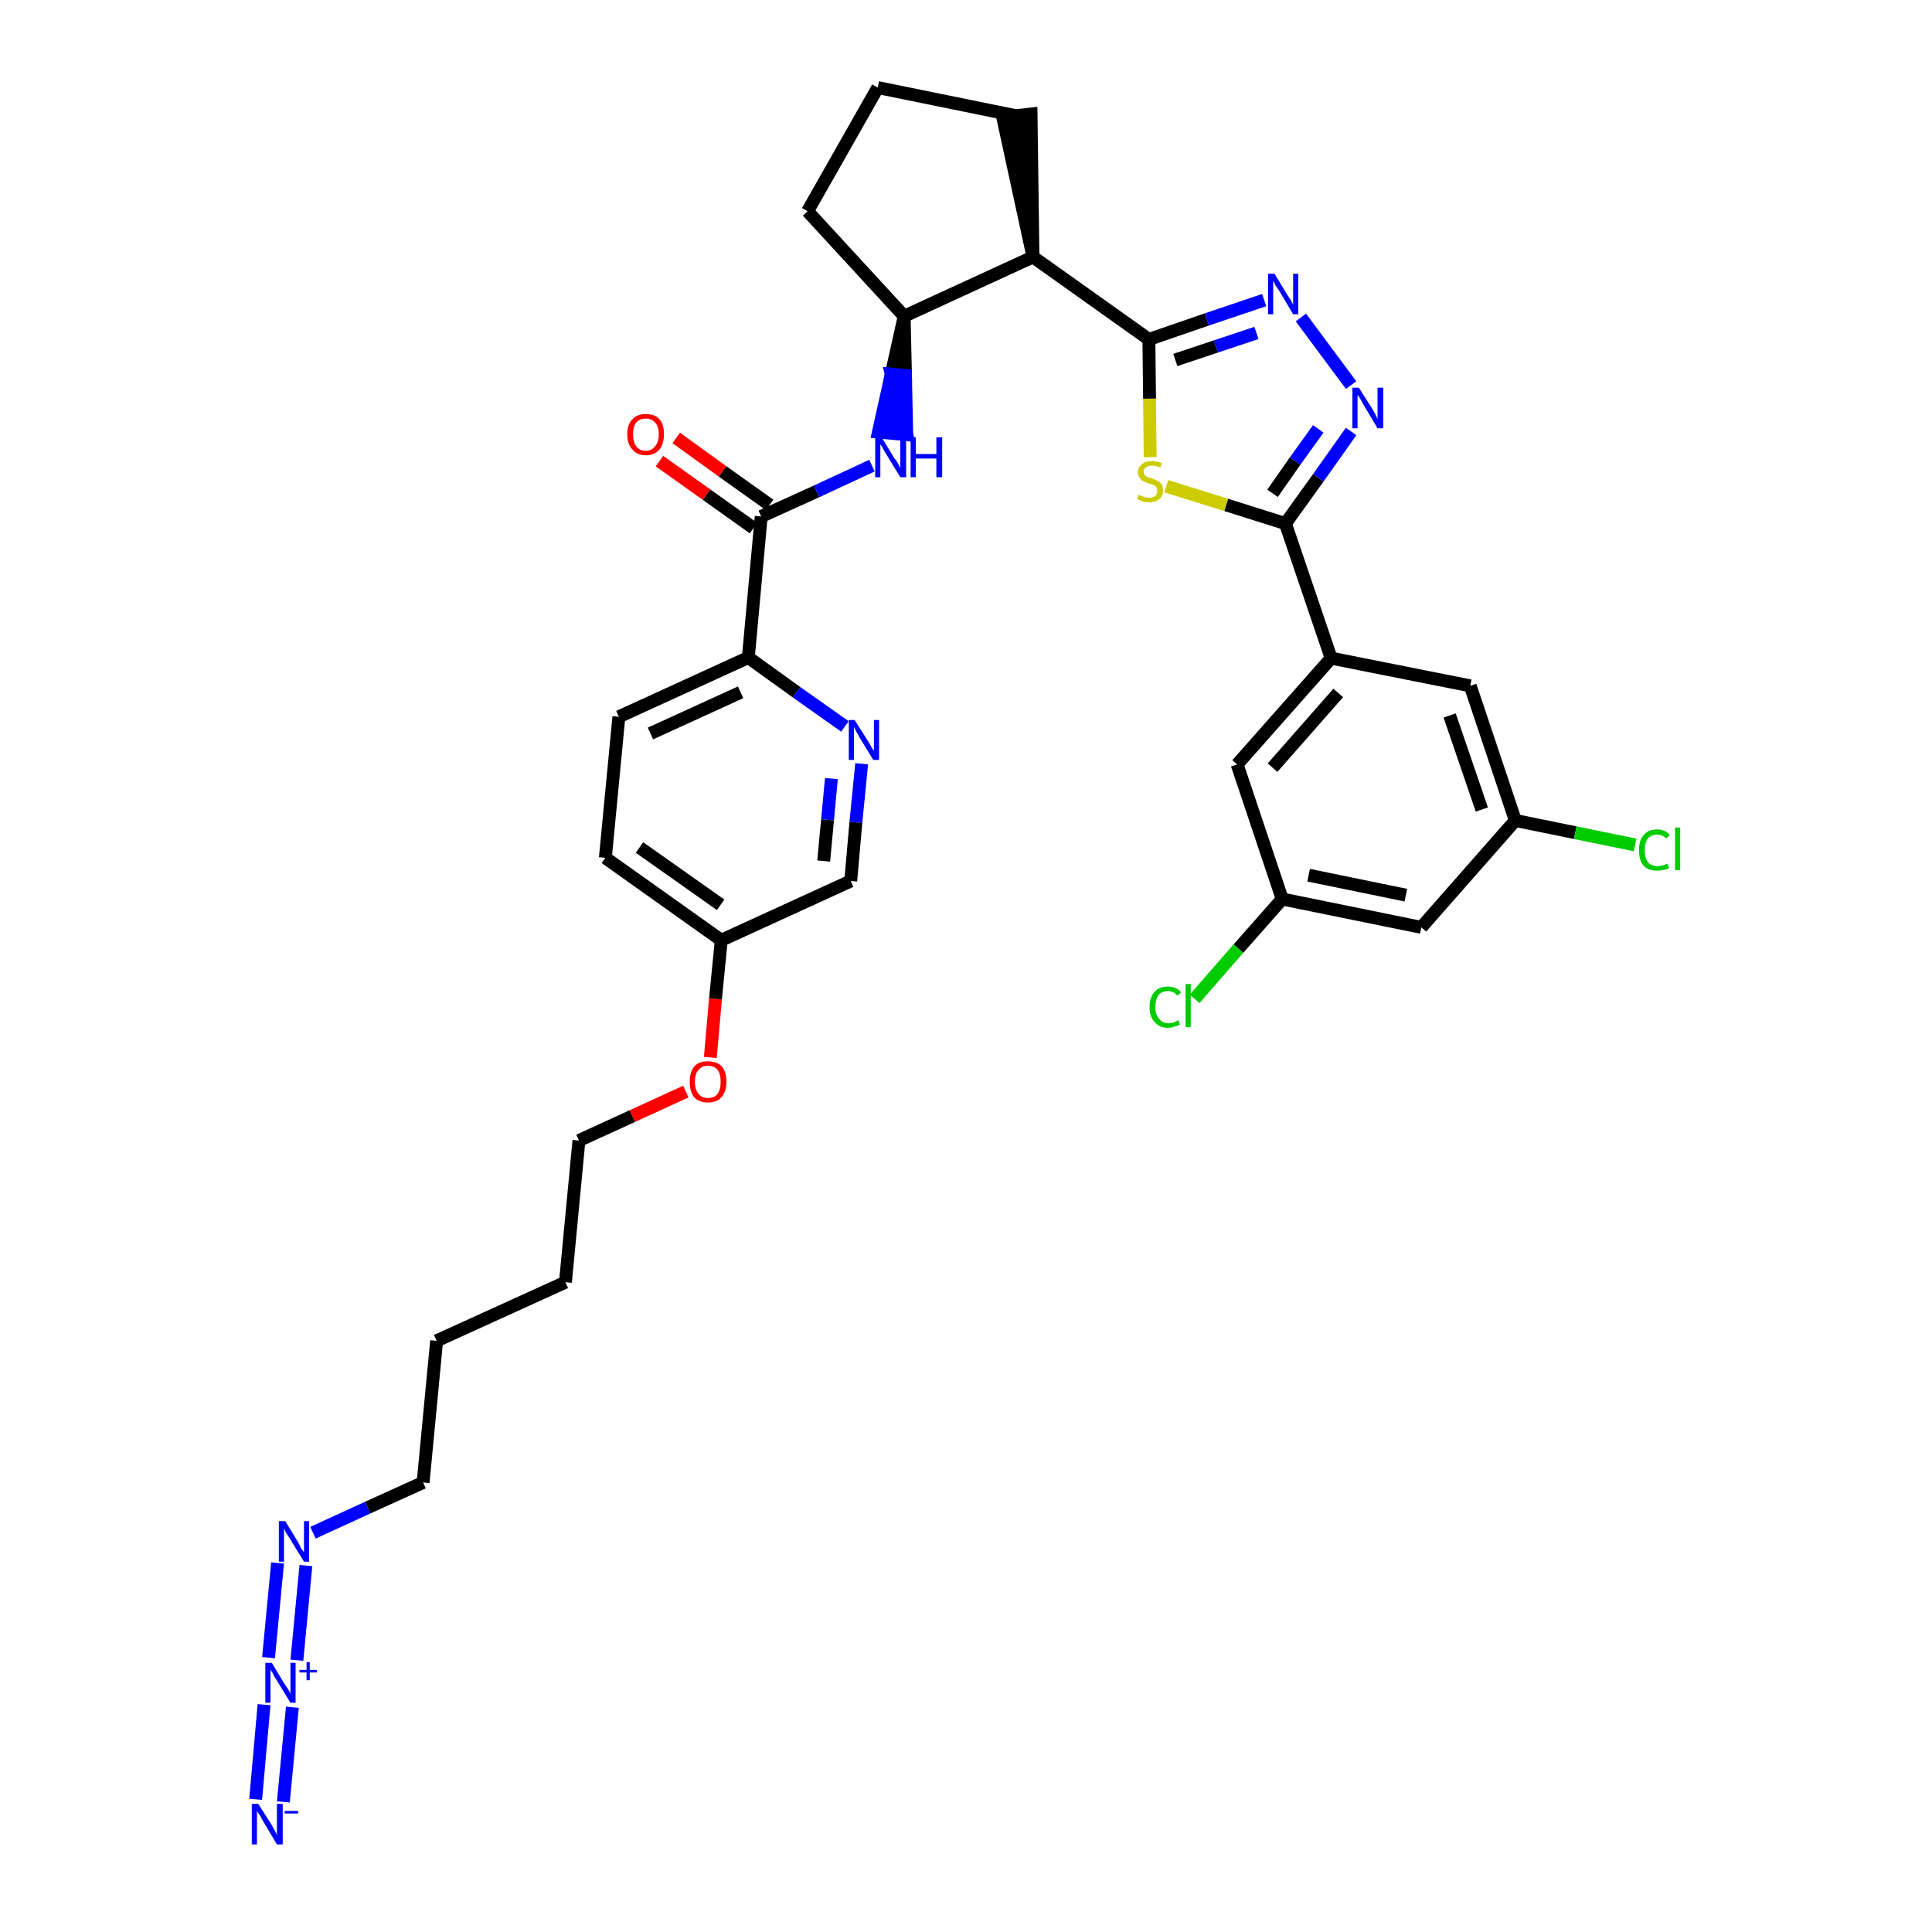 <?xml version='1.0' encoding='iso-8859-1'?>
<svg version='1.1' baseProfile='full'
              xmlns='http://www.w3.org/2000/svg'
                      xmlns:rdkit='http://www.rdkit.org/xml'
                      xmlns:xlink='http://www.w3.org/1999/xlink'
                  xml:space='preserve'
width='300px' height='300px' viewBox='0 0 300 300'>
<!-- END OF HEADER -->
<path class='bond-0 atom-0 atom-1' d='M 44.0,279.8 L 45.4,265.1' style='fill:none;fill-rule:evenodd;stroke:#0000FF;stroke-width:2.0px;stroke-linecap:butt;stroke-linejoin:miter;stroke-opacity:1' />
<path class='bond-0 atom-0 atom-1' d='M 39.7,279.4 L 41.0,264.7' style='fill:none;fill-rule:evenodd;stroke:#0000FF;stroke-width:2.0px;stroke-linecap:butt;stroke-linejoin:miter;stroke-opacity:1' />
<path class='bond-1 atom-1 atom-2' d='M 46.1,257.8 L 47.5,243.1' style='fill:none;fill-rule:evenodd;stroke:#0000FF;stroke-width:2.0px;stroke-linecap:butt;stroke-linejoin:miter;stroke-opacity:1' />
<path class='bond-1 atom-1 atom-2' d='M 41.7,257.4 L 43.1,242.7' style='fill:none;fill-rule:evenodd;stroke:#0000FF;stroke-width:2.0px;stroke-linecap:butt;stroke-linejoin:miter;stroke-opacity:1' />
<path class='bond-2 atom-2 atom-3' d='M 48.6,238.0 L 57.1,234.1' style='fill:none;fill-rule:evenodd;stroke:#0000FF;stroke-width:2.0px;stroke-linecap:butt;stroke-linejoin:miter;stroke-opacity:1' />
<path class='bond-2 atom-2 atom-3' d='M 57.1,234.1 L 65.7,230.2' style='fill:none;fill-rule:evenodd;stroke:#000000;stroke-width:2.0px;stroke-linecap:butt;stroke-linejoin:miter;stroke-opacity:1' />
<path class='bond-3 atom-3 atom-4' d='M 65.7,230.2 L 67.8,208.2' style='fill:none;fill-rule:evenodd;stroke:#000000;stroke-width:2.0px;stroke-linecap:butt;stroke-linejoin:miter;stroke-opacity:1' />
<path class='bond-4 atom-4 atom-5' d='M 67.8,208.2 L 87.8,199.1' style='fill:none;fill-rule:evenodd;stroke:#000000;stroke-width:2.0px;stroke-linecap:butt;stroke-linejoin:miter;stroke-opacity:1' />
<path class='bond-5 atom-5 atom-6' d='M 87.8,199.1 L 89.9,177.1' style='fill:none;fill-rule:evenodd;stroke:#000000;stroke-width:2.0px;stroke-linecap:butt;stroke-linejoin:miter;stroke-opacity:1' />
<path class='bond-6 atom-6 atom-7' d='M 89.9,177.1 L 98.2,173.3' style='fill:none;fill-rule:evenodd;stroke:#000000;stroke-width:2.0px;stroke-linecap:butt;stroke-linejoin:miter;stroke-opacity:1' />
<path class='bond-6 atom-6 atom-7' d='M 98.2,173.3 L 106.5,169.5' style='fill:none;fill-rule:evenodd;stroke:#FF0000;stroke-width:2.0px;stroke-linecap:butt;stroke-linejoin:miter;stroke-opacity:1' />
<path class='bond-7 atom-7 atom-8' d='M 110.3,164.2 L 111.1,155.1' style='fill:none;fill-rule:evenodd;stroke:#FF0000;stroke-width:2.0px;stroke-linecap:butt;stroke-linejoin:miter;stroke-opacity:1' />
<path class='bond-7 atom-7 atom-8' d='M 111.1,155.1 L 112.0,146.0' style='fill:none;fill-rule:evenodd;stroke:#000000;stroke-width:2.0px;stroke-linecap:butt;stroke-linejoin:miter;stroke-opacity:1' />
<path class='bond-8 atom-8 atom-9' d='M 112.0,146.0 L 94.0,133.2' style='fill:none;fill-rule:evenodd;stroke:#000000;stroke-width:2.0px;stroke-linecap:butt;stroke-linejoin:miter;stroke-opacity:1' />
<path class='bond-8 atom-8 atom-9' d='M 111.9,140.5 L 99.3,131.6' style='fill:none;fill-rule:evenodd;stroke:#000000;stroke-width:2.0px;stroke-linecap:butt;stroke-linejoin:miter;stroke-opacity:1' />
<path class='bond-34 atom-34 atom-8' d='M 132.1,136.8 L 112.0,146.0' style='fill:none;fill-rule:evenodd;stroke:#000000;stroke-width:2.0px;stroke-linecap:butt;stroke-linejoin:miter;stroke-opacity:1' />
<path class='bond-9 atom-9 atom-10' d='M 94.0,133.2 L 96.1,111.3' style='fill:none;fill-rule:evenodd;stroke:#000000;stroke-width:2.0px;stroke-linecap:butt;stroke-linejoin:miter;stroke-opacity:1' />
<path class='bond-10 atom-10 atom-11' d='M 96.1,111.3 L 116.2,102.1' style='fill:none;fill-rule:evenodd;stroke:#000000;stroke-width:2.0px;stroke-linecap:butt;stroke-linejoin:miter;stroke-opacity:1' />
<path class='bond-10 atom-10 atom-11' d='M 101.0,113.9 L 115.0,107.5' style='fill:none;fill-rule:evenodd;stroke:#000000;stroke-width:2.0px;stroke-linecap:butt;stroke-linejoin:miter;stroke-opacity:1' />
<path class='bond-11 atom-11 atom-12' d='M 116.2,102.1 L 118.2,80.2' style='fill:none;fill-rule:evenodd;stroke:#000000;stroke-width:2.0px;stroke-linecap:butt;stroke-linejoin:miter;stroke-opacity:1' />
<path class='bond-32 atom-11 atom-33' d='M 116.2,102.1 L 123.7,107.5' style='fill:none;fill-rule:evenodd;stroke:#000000;stroke-width:2.0px;stroke-linecap:butt;stroke-linejoin:miter;stroke-opacity:1' />
<path class='bond-32 atom-11 atom-33' d='M 123.7,107.5 L 131.2,112.8' style='fill:none;fill-rule:evenodd;stroke:#0000FF;stroke-width:2.0px;stroke-linecap:butt;stroke-linejoin:miter;stroke-opacity:1' />
<path class='bond-12 atom-12 atom-13' d='M 119.5,78.4 L 112.2,73.2' style='fill:none;fill-rule:evenodd;stroke:#000000;stroke-width:2.0px;stroke-linecap:butt;stroke-linejoin:miter;stroke-opacity:1' />
<path class='bond-12 atom-12 atom-13' d='M 112.2,73.2 L 105.0,68.0' style='fill:none;fill-rule:evenodd;stroke:#FF0000;stroke-width:2.0px;stroke-linecap:butt;stroke-linejoin:miter;stroke-opacity:1' />
<path class='bond-12 atom-12 atom-13' d='M 117.0,82.0 L 109.7,76.8' style='fill:none;fill-rule:evenodd;stroke:#000000;stroke-width:2.0px;stroke-linecap:butt;stroke-linejoin:miter;stroke-opacity:1' />
<path class='bond-12 atom-12 atom-13' d='M 109.7,76.8 L 102.4,71.6' style='fill:none;fill-rule:evenodd;stroke:#FF0000;stroke-width:2.0px;stroke-linecap:butt;stroke-linejoin:miter;stroke-opacity:1' />
<path class='bond-13 atom-12 atom-14' d='M 118.2,80.2 L 126.8,76.3' style='fill:none;fill-rule:evenodd;stroke:#000000;stroke-width:2.0px;stroke-linecap:butt;stroke-linejoin:miter;stroke-opacity:1' />
<path class='bond-13 atom-12 atom-14' d='M 126.8,76.3 L 135.4,72.3' style='fill:none;fill-rule:evenodd;stroke:#0000FF;stroke-width:2.0px;stroke-linecap:butt;stroke-linejoin:miter;stroke-opacity:1' />
<path class='bond-14 atom-15 atom-14' d='M 140.4,49.1 L 138.4,58.1 L 140.6,58.3 Z' style='fill:#000000;fill-rule:evenodd;fill-opacity:1;stroke:#000000;stroke-width:2.0px;stroke-linecap:butt;stroke-linejoin:miter;stroke-opacity:1;' />
<path class='bond-14 atom-15 atom-14' d='M 138.4,58.1 L 140.8,67.5 L 136.4,67.1 Z' style='fill:#0000FF;fill-rule:evenodd;fill-opacity:1;stroke:#0000FF;stroke-width:2.0px;stroke-linecap:butt;stroke-linejoin:miter;stroke-opacity:1;' />
<path class='bond-14 atom-15 atom-14' d='M 138.4,58.1 L 140.6,58.3 L 140.8,67.5 Z' style='fill:#0000FF;fill-rule:evenodd;fill-opacity:1;stroke:#0000FF;stroke-width:2.0px;stroke-linecap:butt;stroke-linejoin:miter;stroke-opacity:1;' />
<path class='bond-15 atom-15 atom-16' d='M 140.4,49.1 L 125.4,32.8' style='fill:none;fill-rule:evenodd;stroke:#000000;stroke-width:2.0px;stroke-linecap:butt;stroke-linejoin:miter;stroke-opacity:1' />
<path class='bond-35 atom-19 atom-15' d='M 160.4,39.9 L 140.4,49.1' style='fill:none;fill-rule:evenodd;stroke:#000000;stroke-width:2.0px;stroke-linecap:butt;stroke-linejoin:miter;stroke-opacity:1' />
<path class='bond-16 atom-16 atom-17' d='M 125.4,32.8 L 136.3,13.6' style='fill:none;fill-rule:evenodd;stroke:#000000;stroke-width:2.0px;stroke-linecap:butt;stroke-linejoin:miter;stroke-opacity:1' />
<path class='bond-17 atom-17 atom-18' d='M 136.3,13.6 L 157.9,18.0' style='fill:none;fill-rule:evenodd;stroke:#000000;stroke-width:2.0px;stroke-linecap:butt;stroke-linejoin:miter;stroke-opacity:1' />
<path class='bond-18 atom-19 atom-18' d='M 160.4,39.9 L 160.1,17.7 L 155.7,18.2 Z' style='fill:#000000;fill-rule:evenodd;fill-opacity:1;stroke:#000000;stroke-width:2.0px;stroke-linecap:butt;stroke-linejoin:miter;stroke-opacity:1;' />
<path class='bond-19 atom-19 atom-20' d='M 160.4,39.9 L 178.4,52.7' style='fill:none;fill-rule:evenodd;stroke:#000000;stroke-width:2.0px;stroke-linecap:butt;stroke-linejoin:miter;stroke-opacity:1' />
<path class='bond-20 atom-20 atom-21' d='M 178.4,52.7 L 187.4,49.6' style='fill:none;fill-rule:evenodd;stroke:#000000;stroke-width:2.0px;stroke-linecap:butt;stroke-linejoin:miter;stroke-opacity:1' />
<path class='bond-20 atom-20 atom-21' d='M 187.4,49.6 L 196.3,46.6' style='fill:none;fill-rule:evenodd;stroke:#0000FF;stroke-width:2.0px;stroke-linecap:butt;stroke-linejoin:miter;stroke-opacity:1' />
<path class='bond-20 atom-20 atom-21' d='M 182.5,55.9 L 188.8,53.8' style='fill:none;fill-rule:evenodd;stroke:#000000;stroke-width:2.0px;stroke-linecap:butt;stroke-linejoin:miter;stroke-opacity:1' />
<path class='bond-20 atom-20 atom-21' d='M 188.8,53.8 L 195.1,51.7' style='fill:none;fill-rule:evenodd;stroke:#0000FF;stroke-width:2.0px;stroke-linecap:butt;stroke-linejoin:miter;stroke-opacity:1' />
<path class='bond-36 atom-32 atom-20' d='M 178.6,71.0 L 178.5,61.9' style='fill:none;fill-rule:evenodd;stroke:#CCCC00;stroke-width:2.0px;stroke-linecap:butt;stroke-linejoin:miter;stroke-opacity:1' />
<path class='bond-36 atom-32 atom-20' d='M 178.5,61.9 L 178.4,52.7' style='fill:none;fill-rule:evenodd;stroke:#000000;stroke-width:2.0px;stroke-linecap:butt;stroke-linejoin:miter;stroke-opacity:1' />
<path class='bond-21 atom-21 atom-22' d='M 202.0,49.3 L 209.8,59.8' style='fill:none;fill-rule:evenodd;stroke:#0000FF;stroke-width:2.0px;stroke-linecap:butt;stroke-linejoin:miter;stroke-opacity:1' />
<path class='bond-22 atom-22 atom-23' d='M 209.8,67.0 L 204.7,74.2' style='fill:none;fill-rule:evenodd;stroke:#0000FF;stroke-width:2.0px;stroke-linecap:butt;stroke-linejoin:miter;stroke-opacity:1' />
<path class='bond-22 atom-22 atom-23' d='M 204.7,74.2 L 199.6,81.3' style='fill:none;fill-rule:evenodd;stroke:#000000;stroke-width:2.0px;stroke-linecap:butt;stroke-linejoin:miter;stroke-opacity:1' />
<path class='bond-22 atom-22 atom-23' d='M 204.7,66.6 L 201.1,71.6' style='fill:none;fill-rule:evenodd;stroke:#0000FF;stroke-width:2.0px;stroke-linecap:butt;stroke-linejoin:miter;stroke-opacity:1' />
<path class='bond-22 atom-22 atom-23' d='M 201.1,71.6 L 197.6,76.6' style='fill:none;fill-rule:evenodd;stroke:#000000;stroke-width:2.0px;stroke-linecap:butt;stroke-linejoin:miter;stroke-opacity:1' />
<path class='bond-23 atom-23 atom-24' d='M 199.6,81.3 L 206.7,102.2' style='fill:none;fill-rule:evenodd;stroke:#000000;stroke-width:2.0px;stroke-linecap:butt;stroke-linejoin:miter;stroke-opacity:1' />
<path class='bond-31 atom-23 atom-32' d='M 199.6,81.3 L 190.4,78.4' style='fill:none;fill-rule:evenodd;stroke:#000000;stroke-width:2.0px;stroke-linecap:butt;stroke-linejoin:miter;stroke-opacity:1' />
<path class='bond-31 atom-23 atom-32' d='M 190.4,78.4 L 181.1,75.5' style='fill:none;fill-rule:evenodd;stroke:#CCCC00;stroke-width:2.0px;stroke-linecap:butt;stroke-linejoin:miter;stroke-opacity:1' />
<path class='bond-24 atom-24 atom-25' d='M 206.7,102.2 L 192.1,118.7' style='fill:none;fill-rule:evenodd;stroke:#000000;stroke-width:2.0px;stroke-linecap:butt;stroke-linejoin:miter;stroke-opacity:1' />
<path class='bond-24 atom-24 atom-25' d='M 207.8,107.6 L 197.6,119.2' style='fill:none;fill-rule:evenodd;stroke:#000000;stroke-width:2.0px;stroke-linecap:butt;stroke-linejoin:miter;stroke-opacity:1' />
<path class='bond-37 atom-31 atom-24' d='M 228.3,106.5 L 206.7,102.2' style='fill:none;fill-rule:evenodd;stroke:#000000;stroke-width:2.0px;stroke-linecap:butt;stroke-linejoin:miter;stroke-opacity:1' />
<path class='bond-25 atom-25 atom-26' d='M 192.1,118.7 L 199.1,139.6' style='fill:none;fill-rule:evenodd;stroke:#000000;stroke-width:2.0px;stroke-linecap:butt;stroke-linejoin:miter;stroke-opacity:1' />
<path class='bond-26 atom-26 atom-27' d='M 199.1,139.6 L 192.3,147.3' style='fill:none;fill-rule:evenodd;stroke:#000000;stroke-width:2.0px;stroke-linecap:butt;stroke-linejoin:miter;stroke-opacity:1' />
<path class='bond-26 atom-26 atom-27' d='M 192.3,147.3 L 185.5,155.1' style='fill:none;fill-rule:evenodd;stroke:#00CC00;stroke-width:2.0px;stroke-linecap:butt;stroke-linejoin:miter;stroke-opacity:1' />
<path class='bond-27 atom-26 atom-28' d='M 199.1,139.6 L 220.7,144.0' style='fill:none;fill-rule:evenodd;stroke:#000000;stroke-width:2.0px;stroke-linecap:butt;stroke-linejoin:miter;stroke-opacity:1' />
<path class='bond-27 atom-26 atom-28' d='M 203.2,135.9 L 218.3,139.0' style='fill:none;fill-rule:evenodd;stroke:#000000;stroke-width:2.0px;stroke-linecap:butt;stroke-linejoin:miter;stroke-opacity:1' />
<path class='bond-28 atom-28 atom-29' d='M 220.7,144.0 L 235.3,127.4' style='fill:none;fill-rule:evenodd;stroke:#000000;stroke-width:2.0px;stroke-linecap:butt;stroke-linejoin:miter;stroke-opacity:1' />
<path class='bond-29 atom-29 atom-30' d='M 235.3,127.4 L 244.6,129.3' style='fill:none;fill-rule:evenodd;stroke:#000000;stroke-width:2.0px;stroke-linecap:butt;stroke-linejoin:miter;stroke-opacity:1' />
<path class='bond-29 atom-29 atom-30' d='M 244.6,129.3 L 253.9,131.2' style='fill:none;fill-rule:evenodd;stroke:#00CC00;stroke-width:2.0px;stroke-linecap:butt;stroke-linejoin:miter;stroke-opacity:1' />
<path class='bond-30 atom-29 atom-31' d='M 235.3,127.4 L 228.3,106.5' style='fill:none;fill-rule:evenodd;stroke:#000000;stroke-width:2.0px;stroke-linecap:butt;stroke-linejoin:miter;stroke-opacity:1' />
<path class='bond-30 atom-29 atom-31' d='M 230.1,125.7 L 225.1,111.1' style='fill:none;fill-rule:evenodd;stroke:#000000;stroke-width:2.0px;stroke-linecap:butt;stroke-linejoin:miter;stroke-opacity:1' />
<path class='bond-33 atom-33 atom-34' d='M 133.8,118.6 L 132.9,127.7' style='fill:none;fill-rule:evenodd;stroke:#0000FF;stroke-width:2.0px;stroke-linecap:butt;stroke-linejoin:miter;stroke-opacity:1' />
<path class='bond-33 atom-33 atom-34' d='M 132.9,127.7 L 132.1,136.8' style='fill:none;fill-rule:evenodd;stroke:#000000;stroke-width:2.0px;stroke-linecap:butt;stroke-linejoin:miter;stroke-opacity:1' />
<path class='bond-33 atom-33 atom-34' d='M 129.1,120.9 L 128.5,127.3' style='fill:none;fill-rule:evenodd;stroke:#0000FF;stroke-width:2.0px;stroke-linecap:butt;stroke-linejoin:miter;stroke-opacity:1' />
<path class='bond-33 atom-33 atom-34' d='M 128.5,127.3 L 127.9,133.7' style='fill:none;fill-rule:evenodd;stroke:#000000;stroke-width:2.0px;stroke-linecap:butt;stroke-linejoin:miter;stroke-opacity:1' />
<path  class='atom-0' d='M 40.1 280.1
L 42.2 283.4
Q 42.4 283.8, 42.7 284.3
Q 43.0 284.9, 43.0 285.0
L 43.0 280.1
L 43.9 280.1
L 43.9 286.4
L 43.0 286.4
L 40.8 282.7
Q 40.6 282.3, 40.3 281.8
Q 40.0 281.4, 39.9 281.2
L 39.9 286.4
L 39.1 286.4
L 39.1 280.1
L 40.1 280.1
' fill='#0000FF'/>
<path  class='atom-0' d='M 44.2 281.2
L 46.3 281.2
L 46.3 281.6
L 44.2 281.6
L 44.2 281.2
' fill='#0000FF'/>
<path  class='atom-1' d='M 42.2 258.2
L 44.2 261.5
Q 44.4 261.8, 44.8 262.4
Q 45.1 263.0, 45.1 263.0
L 45.1 258.2
L 45.9 258.2
L 45.9 264.4
L 45.1 264.4
L 42.9 260.8
Q 42.6 260.4, 42.4 259.9
Q 42.1 259.4, 42.0 259.3
L 42.0 264.4
L 41.2 264.4
L 41.2 258.2
L 42.2 258.2
' fill='#0000FF'/>
<path  class='atom-1' d='M 46.5 259.3
L 47.6 259.3
L 47.6 258.1
L 48.1 258.1
L 48.1 259.3
L 49.2 259.3
L 49.2 259.7
L 48.1 259.7
L 48.1 260.9
L 47.6 260.9
L 47.6 259.7
L 46.5 259.7
L 46.5 259.3
' fill='#0000FF'/>
<path  class='atom-2' d='M 44.3 236.2
L 46.3 239.5
Q 46.5 239.9, 46.8 240.5
Q 47.2 241.0, 47.2 241.1
L 47.2 236.2
L 48.0 236.2
L 48.0 242.5
L 47.2 242.5
L 45.0 238.9
Q 44.7 238.4, 44.4 238.0
Q 44.2 237.5, 44.1 237.3
L 44.1 242.5
L 43.3 242.5
L 43.3 236.2
L 44.3 236.2
' fill='#0000FF'/>
<path  class='atom-7' d='M 107.1 168.0
Q 107.1 166.5, 107.8 165.6
Q 108.5 164.8, 109.9 164.8
Q 111.3 164.8, 112.1 165.6
Q 112.8 166.5, 112.8 168.0
Q 112.8 169.5, 112.0 170.4
Q 111.3 171.2, 109.9 171.2
Q 108.6 171.2, 107.8 170.4
Q 107.1 169.5, 107.1 168.0
M 109.9 170.5
Q 110.9 170.5, 111.4 169.9
Q 111.9 169.2, 111.9 168.0
Q 111.9 166.7, 111.4 166.1
Q 110.9 165.5, 109.9 165.5
Q 109.0 165.5, 108.5 166.1
Q 107.9 166.7, 107.9 168.0
Q 107.9 169.2, 108.5 169.9
Q 109.0 170.5, 109.9 170.5
' fill='#FF0000'/>
<path  class='atom-13' d='M 97.4 67.4
Q 97.4 65.9, 98.2 65.1
Q 98.9 64.3, 100.3 64.3
Q 101.7 64.3, 102.4 65.1
Q 103.1 65.9, 103.1 67.4
Q 103.1 68.9, 102.4 69.8
Q 101.6 70.7, 100.3 70.7
Q 98.9 70.7, 98.2 69.8
Q 97.4 69.0, 97.4 67.4
M 100.3 70.0
Q 101.2 70.0, 101.7 69.3
Q 102.3 68.7, 102.3 67.4
Q 102.3 66.2, 101.7 65.6
Q 101.2 65.0, 100.3 65.0
Q 99.3 65.0, 98.8 65.6
Q 98.3 66.2, 98.3 67.4
Q 98.3 68.7, 98.8 69.3
Q 99.3 70.0, 100.3 70.0
' fill='#FF0000'/>
<path  class='atom-14' d='M 136.9 67.9
L 138.9 71.2
Q 139.2 71.5, 139.5 72.1
Q 139.8 72.7, 139.8 72.7
L 139.8 67.9
L 140.7 67.9
L 140.7 74.1
L 139.8 74.1
L 137.6 70.5
Q 137.3 70.1, 137.1 69.6
Q 136.8 69.1, 136.7 69.0
L 136.7 74.1
L 135.9 74.1
L 135.9 67.9
L 136.9 67.9
' fill='#0000FF'/>
<path  class='atom-14' d='M 141.4 67.9
L 142.2 67.9
L 142.2 70.5
L 145.4 70.5
L 145.4 67.9
L 146.3 67.9
L 146.3 74.1
L 145.4 74.1
L 145.4 71.2
L 142.2 71.2
L 142.2 74.1
L 141.4 74.1
L 141.4 67.9
' fill='#0000FF'/>
<path  class='atom-21' d='M 197.9 42.5
L 199.9 45.8
Q 200.1 46.1, 200.5 46.7
Q 200.8 47.3, 200.8 47.4
L 200.8 42.5
L 201.6 42.5
L 201.6 48.8
L 200.8 48.8
L 198.6 45.1
Q 198.3 44.7, 198.0 44.2
Q 197.8 43.7, 197.7 43.6
L 197.7 48.8
L 196.9 48.8
L 196.9 42.5
L 197.9 42.5
' fill='#0000FF'/>
<path  class='atom-22' d='M 211.0 60.2
L 213.1 63.5
Q 213.3 63.8, 213.6 64.4
Q 213.9 65.0, 213.9 65.1
L 213.9 60.2
L 214.8 60.2
L 214.8 66.5
L 213.9 66.5
L 211.7 62.8
Q 211.5 62.4, 211.2 61.9
Q 210.9 61.4, 210.8 61.3
L 210.8 66.5
L 210.0 66.5
L 210.0 60.2
L 211.0 60.2
' fill='#0000FF'/>
<path  class='atom-27' d='M 178.5 156.4
Q 178.5 154.8, 179.3 154.0
Q 180.0 153.2, 181.4 153.2
Q 182.7 153.2, 183.4 154.1
L 182.8 154.6
Q 182.3 153.9, 181.4 153.9
Q 180.4 153.9, 179.9 154.5
Q 179.4 155.2, 179.4 156.4
Q 179.4 157.6, 180.0 158.2
Q 180.5 158.9, 181.5 158.9
Q 182.2 158.9, 183.0 158.4
L 183.2 159.1
Q 182.9 159.3, 182.4 159.4
Q 181.9 159.6, 181.4 159.6
Q 180.0 159.6, 179.3 158.7
Q 178.5 157.9, 178.5 156.4
' fill='#00CC00'/>
<path  class='atom-27' d='M 184.1 152.8
L 184.9 152.8
L 184.9 159.5
L 184.1 159.5
L 184.1 152.8
' fill='#00CC00'/>
<path  class='atom-30' d='M 254.5 132.0
Q 254.5 130.5, 255.2 129.7
Q 255.9 128.8, 257.3 128.8
Q 258.6 128.8, 259.3 129.7
L 258.7 130.2
Q 258.2 129.6, 257.3 129.6
Q 256.4 129.6, 255.9 130.2
Q 255.4 130.8, 255.4 132.0
Q 255.4 133.2, 255.9 133.9
Q 256.4 134.5, 257.4 134.5
Q 258.1 134.5, 258.9 134.1
L 259.2 134.8
Q 258.8 135.0, 258.3 135.1
Q 257.8 135.2, 257.3 135.2
Q 255.9 135.2, 255.2 134.4
Q 254.5 133.6, 254.5 132.0
' fill='#00CC00'/>
<path  class='atom-30' d='M 260.1 128.5
L 260.9 128.5
L 260.9 135.1
L 260.1 135.1
L 260.1 128.5
' fill='#00CC00'/>
<path  class='atom-32' d='M 176.8 76.8
Q 176.9 76.9, 177.2 77.0
Q 177.5 77.1, 177.8 77.2
Q 178.1 77.3, 178.4 77.3
Q 179.0 77.3, 179.4 77.0
Q 179.7 76.7, 179.7 76.2
Q 179.7 75.8, 179.5 75.6
Q 179.4 75.4, 179.1 75.3
Q 178.9 75.2, 178.4 75.1
Q 177.9 74.9, 177.5 74.7
Q 177.2 74.6, 177.0 74.2
Q 176.7 73.9, 176.7 73.3
Q 176.7 72.6, 177.3 72.1
Q 177.8 71.6, 178.9 71.6
Q 179.6 71.6, 180.4 71.9
L 180.2 72.6
Q 179.4 72.3, 178.9 72.3
Q 178.3 72.3, 177.9 72.6
Q 177.6 72.8, 177.6 73.2
Q 177.6 73.6, 177.8 73.8
Q 178.0 74.0, 178.2 74.1
Q 178.5 74.2, 178.9 74.3
Q 179.4 74.5, 179.8 74.7
Q 180.1 74.9, 180.4 75.2
Q 180.6 75.6, 180.6 76.2
Q 180.6 77.1, 180.0 77.5
Q 179.4 78.0, 178.5 78.0
Q 177.9 78.0, 177.5 77.9
Q 177.1 77.7, 176.6 77.5
L 176.8 76.8
' fill='#CCCC00'/>
<path  class='atom-33' d='M 132.7 111.8
L 134.8 115.1
Q 135.0 115.4, 135.3 116.0
Q 135.7 116.6, 135.7 116.6
L 135.7 111.8
L 136.5 111.8
L 136.5 118.0
L 135.6 118.0
L 133.4 114.4
Q 133.2 114.0, 132.9 113.5
Q 132.7 113.0, 132.6 112.9
L 132.6 118.0
L 131.8 118.0
L 131.8 111.8
L 132.7 111.8
' fill='#0000FF'/>
</svg>
